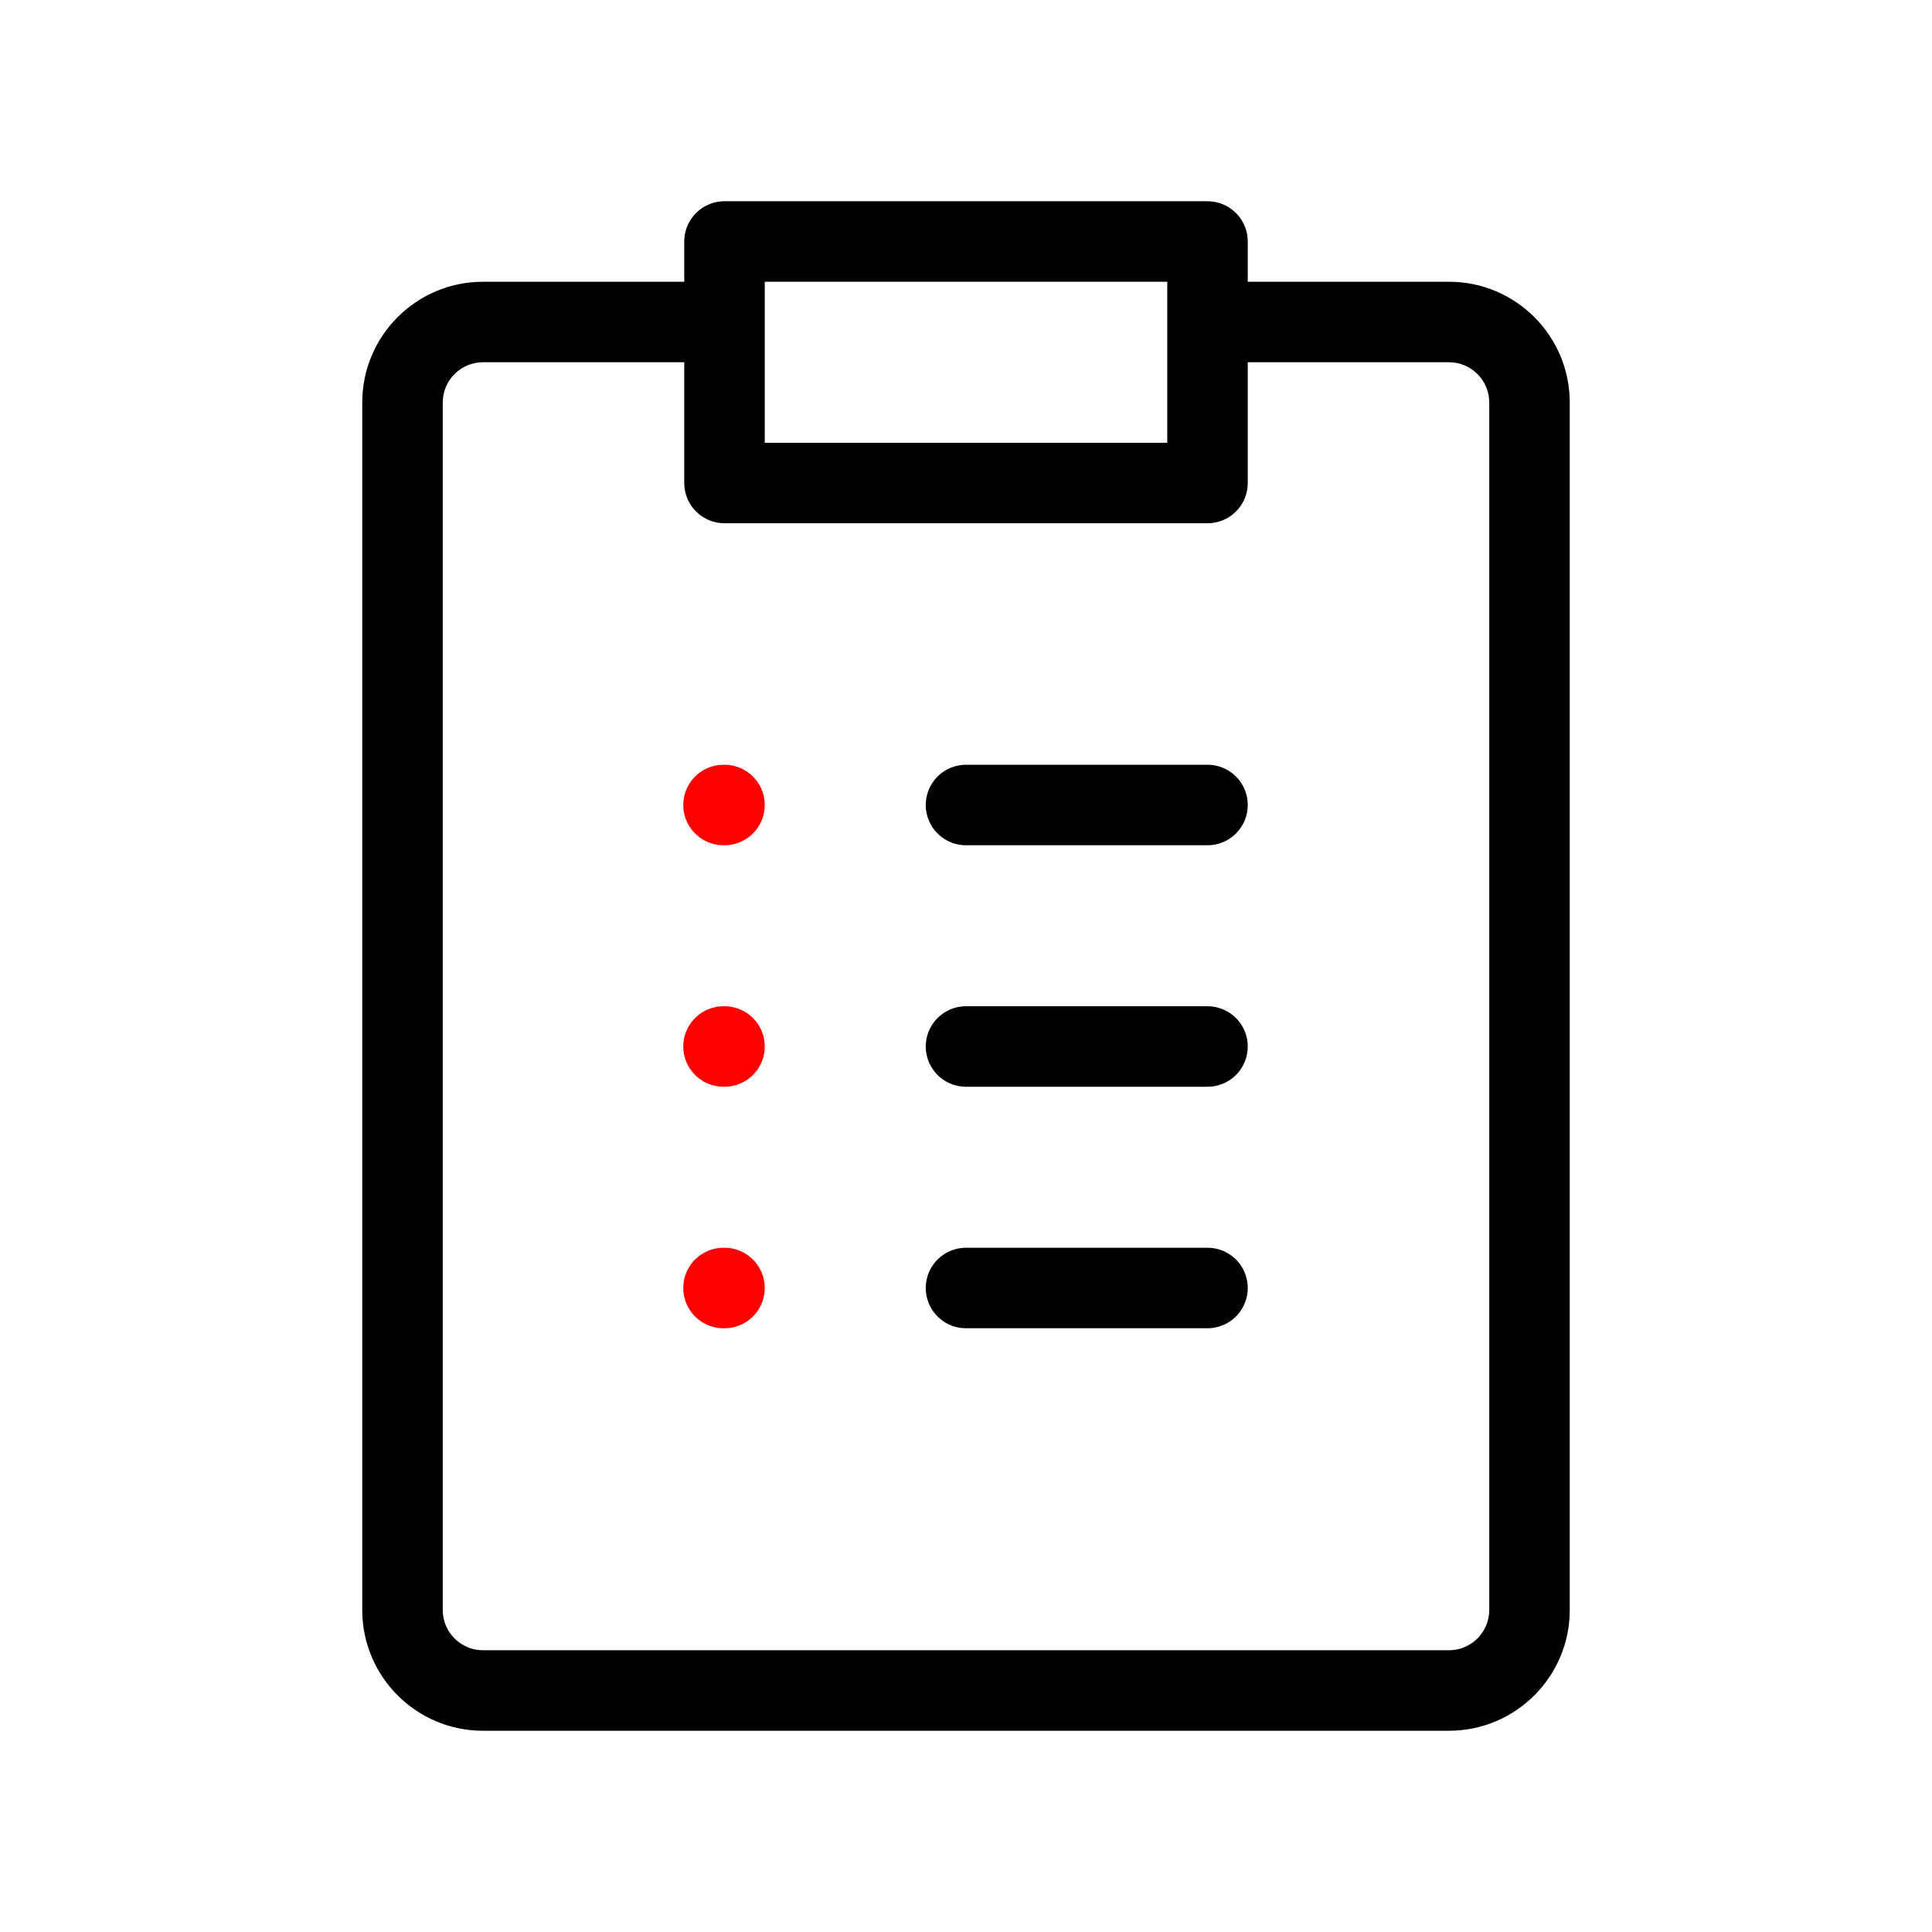 <svg
  width="24"
  height="24"
  viewBox="0 0 24 24"
  fill="none"
  xmlns="http://www.w3.org/2000/svg"
>
  <path
    d="M15 16H12"
    stroke="black"
    stroke-miterlimit="10"
    stroke-linecap="round"
    stroke-linejoin="round"
  />
  <path
    d="M15 13H12"
    stroke="black"
    stroke-miterlimit="10"
    stroke-linecap="round"
    stroke-linejoin="round"
  />
  <path
    d="M15 10H12"
    stroke="black"
    stroke-miterlimit="10"
    stroke-linecap="round"
    stroke-linejoin="round"
  />
  <path
    d="M9 3H15V6H9V3Z"
    stroke="black"
    stroke-miterlimit="10"
    stroke-linecap="round"
    stroke-linejoin="round"
  />
  <path
    fill-rule="evenodd"
    clip-rule="evenodd"
    d="M9 3.5H6C5.172 3.5 4.5 4.172 4.5 5V20C4.5 20.828 5.172 21.5 6 21.5H18C18.828 21.5 19.5 20.828 19.5 20V5C19.5 4.172 18.828 3.5 18 3.5H15V4.5H18C18.276 4.5 18.5 4.724 18.5 5V20C18.5 20.276 18.276 20.5 18 20.5H6C5.724 20.5 5.5 20.276 5.5 20V5C5.5 4.724 5.724 4.5 6 4.5H9V3.5Z"
    fill="black"
  />
  <path d="M9 16L8.988 16" stroke="#FF0000" stroke-linecap="round" />
  <path d="M9 13L8.988 13" stroke="#FF0000" stroke-linecap="round" />
  <path d="M9 10L8.988 10" stroke="#FF0000" stroke-linecap="round" />
</svg>
